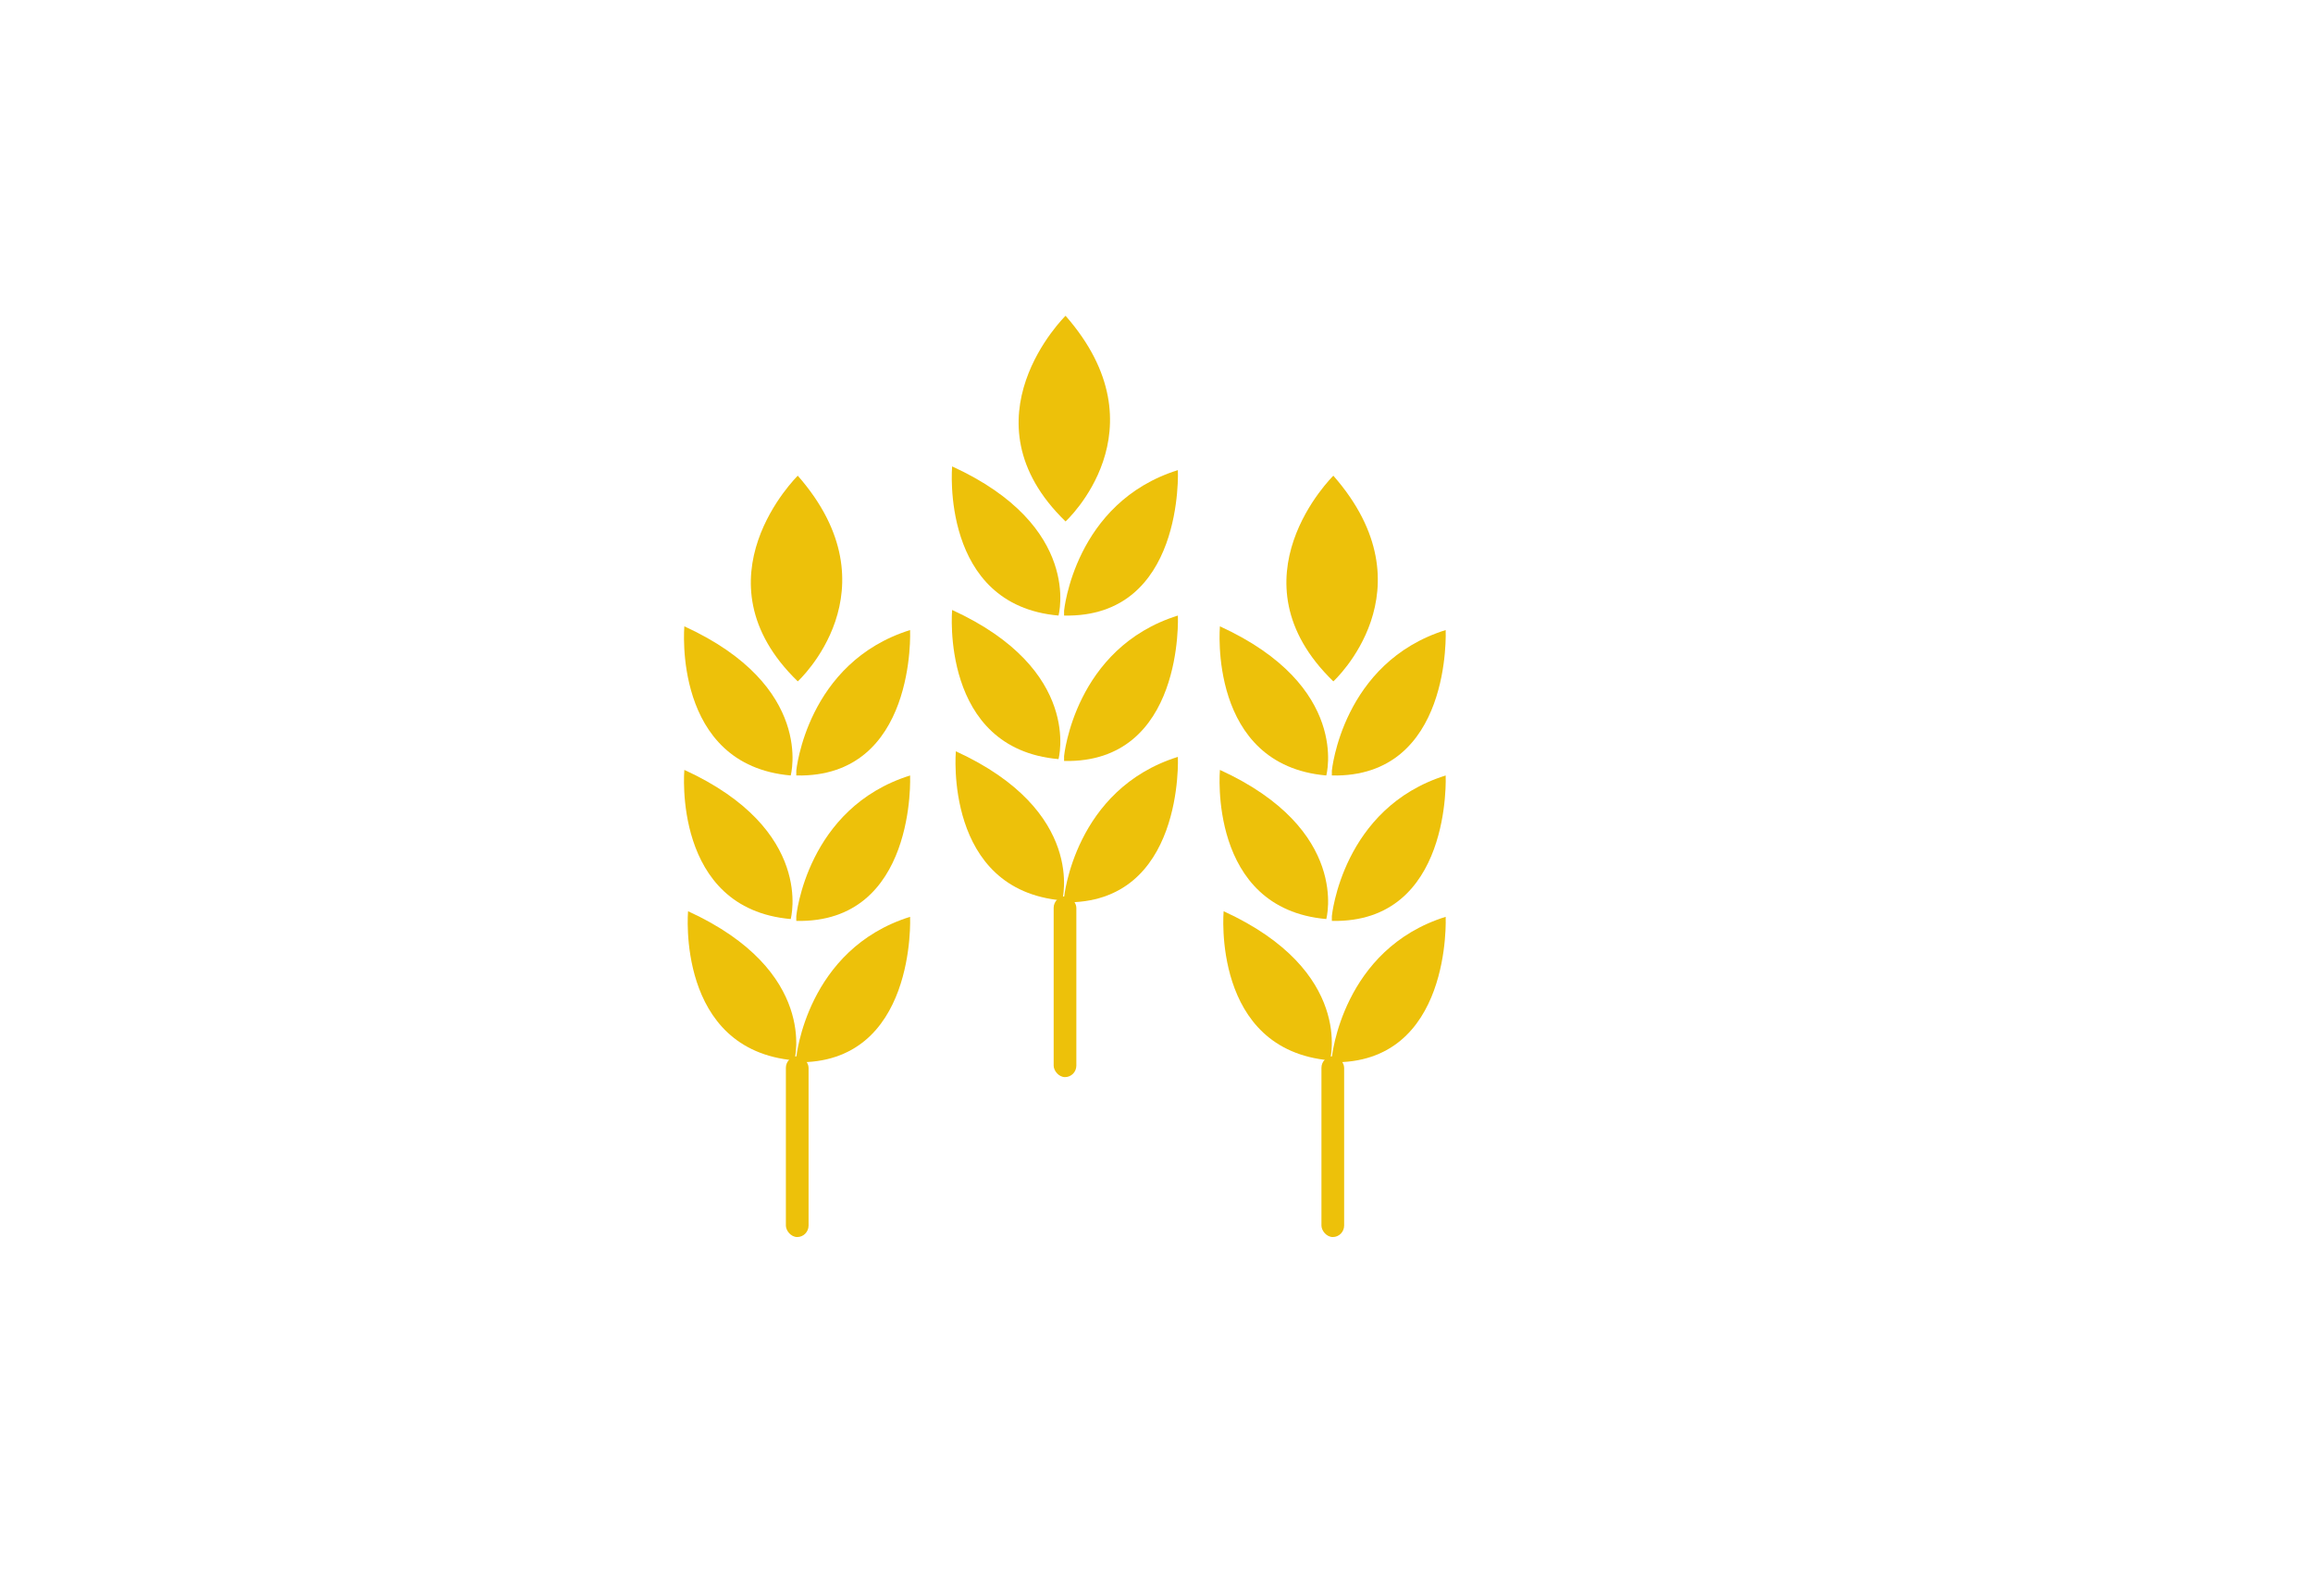 <?xml version="1.0" encoding="UTF-8"?>
<svg id="wheat" xmlns="http://www.w3.org/2000/svg" version="1.1" viewBox="0 0 621.9 429">
  <defs>
    <style>
      .st0 {
        fill: #edc10a;
      }
       #wheat_x5F_left, #wheat_x5F_right {
        transition: transform 0.5s ease-in;
        transform-origin: center;
      }
      #wheat:hover #wheat_x5F_left {
      transform: translateY(50px) rotate(-90deg);
      }
      #wheat:hover #wheat_x5F_right {
      transform: translateY(50px) rotate(90deg);
      }
      <script>
    const wheat = document.querySelector("#wheat");

    function logId() {
	  console.log(this.id)
    }

    wheat.addEventListener("click", logId);
    </script>
    </style>
  </defs>
  <g id="wheat_x5F_left">
    <path class="st0" d="M214.5,127.9s-28.4,27.8,0,55.3c0,0,26.9-24.6,0-55.3Z"/>
    <path class="st0" d="M184,168.4s-3.3,37.3,28.6,40.1c0,0,6.6-24-28.6-40.1Z"/>
    <path class="st0" d="M184,207s-3.3,37.3,28.6,40.1c0,0,6.6-24-28.6-40.1Z"/>
    <path class="st0" d="M185,245s-3.3,37.3,28.6,40.1c0,0,6.6-24-28.6-40.1Z"/>
    <path class="st0" d="M214.1,207.2s2.8-29.1,30.6-37.8c0,0,1.8,39.8-30.6,39.1"/>
    <path class="st0" d="M214.1,246.3s2.8-29.1,30.6-37.8c0,0,1.8,39.8-30.6,39.1"/>
    <rect class="st0" x="211.3" y="284" width="6.1" height="48.6" rx="3.1" ry="3.1"/>
    <path class="st0" d="M214.1,284.3s2.8-29.1,30.6-37.8c0,0,1.8,39.8-30.6,39.1"/>
  </g>
  <g id="wheat_x5F_middle">
    <path class="st0" d="M286.5,84.9s-28.4,27.8,0,55.3c0,0,26.9-24.6,0-55.3Z"/>
    <path class="st0" d="M256,125.4s-3.3,37.3,28.6,40.1c0,0,6.6-24-28.6-40.1Z"/>
    <path class="st0" d="M256,164s-3.3,37.3,28.6,40.1c0,0,6.6-24-28.6-40.1Z"/>
    <path class="st0" d="M257,202s-3.3,37.3,28.6,40.1c0,0,6.6-24-28.6-40.1Z"/>
    <path class="st0" d="M286.1,164.2s2.8-29.1,30.6-37.8c0,0,1.8,39.8-30.6,39.1"/>
    <path class="st0" d="M286.1,203.3s2.8-29.1,30.6-37.8c0,0,1.8,39.8-30.6,39.1"/>
    <rect class="st0" x="283.3" y="241" width="6.1" height="48.6" rx="3.1" ry="3.1"/>
    <path class="st0" d="M286.1,241.3s2.8-29.1,30.6-37.8c0,0,1.8,39.8-30.6,39.1"/>
  </g>
  <g id="wheat_x5F_right">
    <path class="st0" d="M358.5,127.9s-28.4,27.8,0,55.3c0,0,26.9-24.6,0-55.3Z"/>
    <path class="st0" d="M328,168.4s-3.3,37.3,28.6,40.1c0,0,6.6-24-28.6-40.1Z"/>
    <path class="st0" d="M328,207s-3.3,37.3,28.6,40.1c0,0,6.6-24-28.6-40.1Z"/>
    <path class="st0" d="M329,245s-3.3,37.3,28.6,40.1c0,0,6.6-24-28.6-40.1Z"/>
    <path class="st0" d="M358.1,207.2s2.8-29.1,30.6-37.8c0,0,1.8,39.8-30.6,39.1"/>
    <path class="st0" d="M358.1,246.3s2.8-29.1,30.6-37.8c0,0,1.8,39.8-30.6,39.1"/>
    <rect class="st0" x="355.3" y="284" width="6.1" height="48.6" rx="3.1" ry="3.1"/>
    <path class="st0" d="M358.1,284.3s2.8-29.1,30.6-37.8c0,0,1.8,39.8-30.6,39.1"/>
  </g>
</svg>